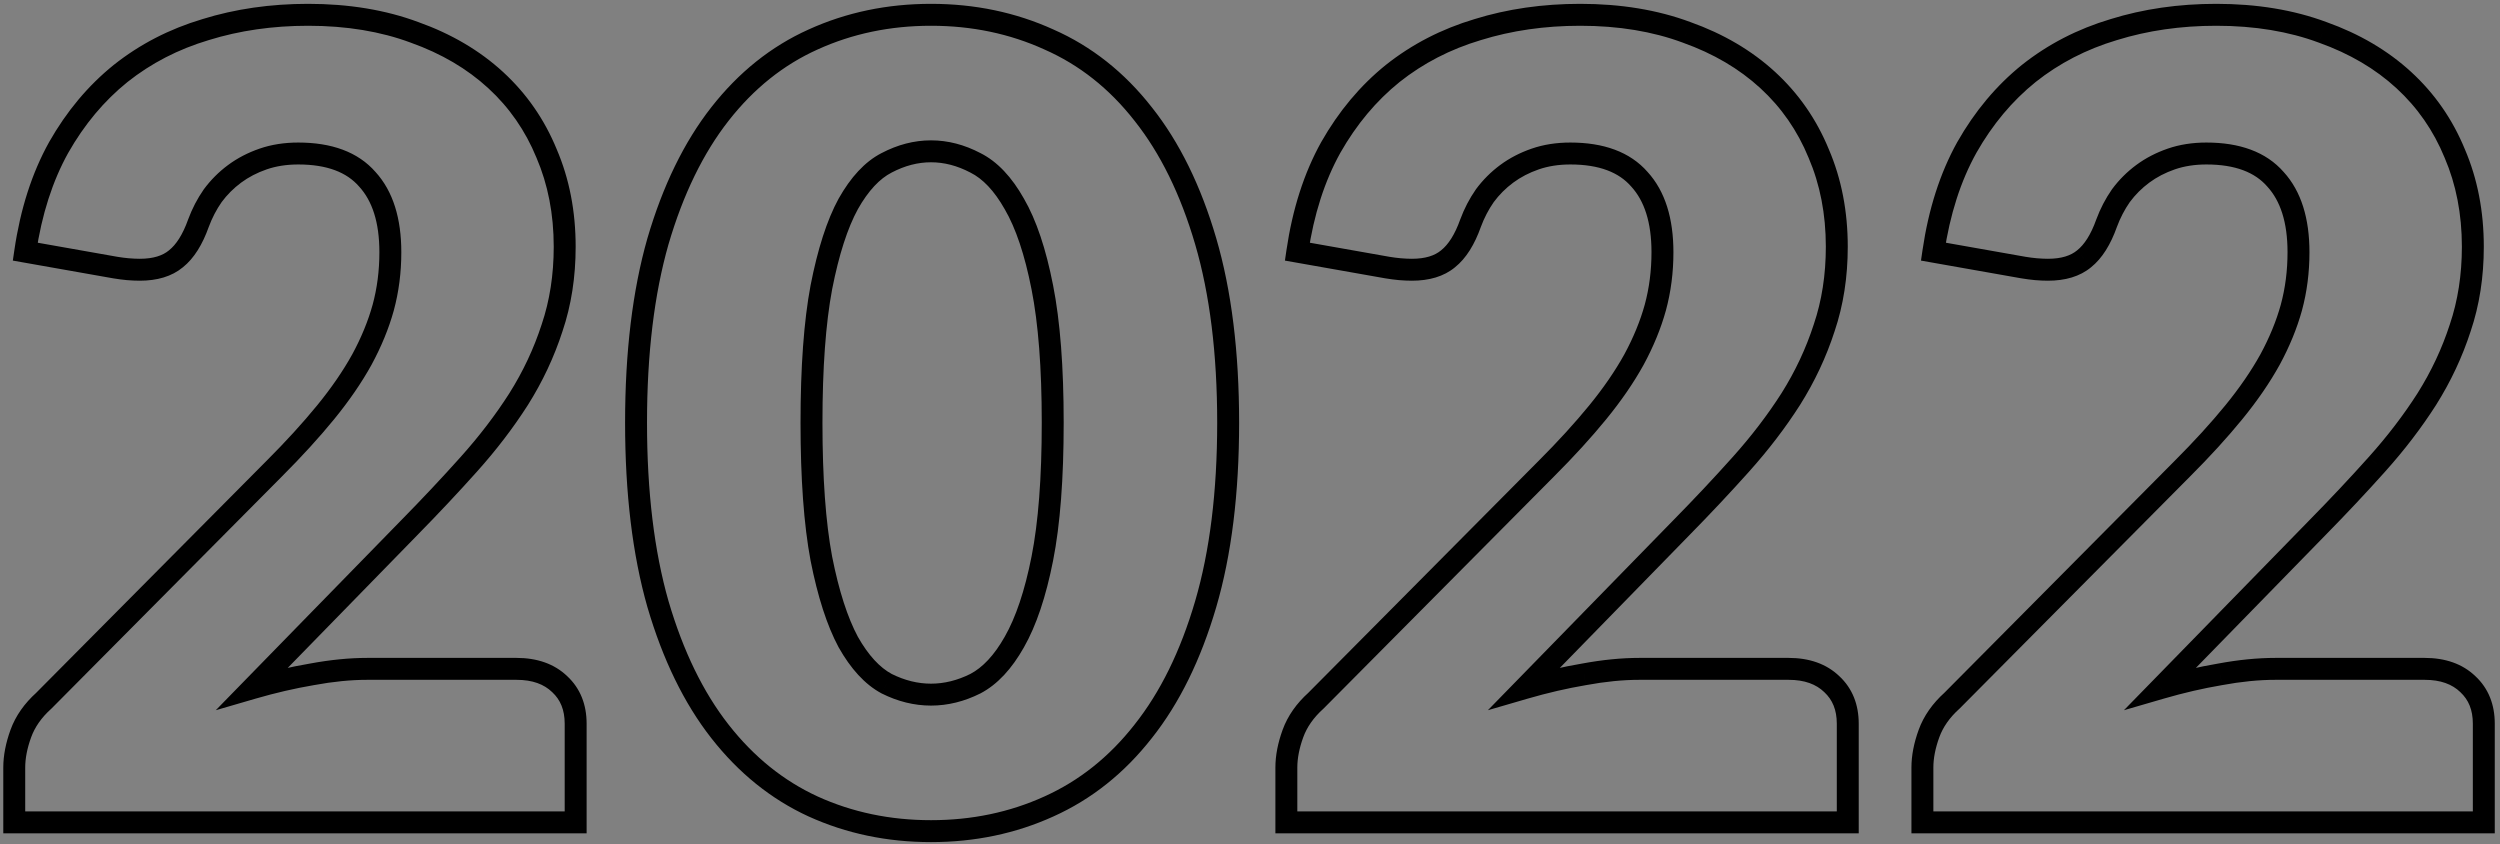 <svg width="228" height="77" viewBox="0 0 228 77" fill="none" xmlns="http://www.w3.org/2000/svg">
<rect x="0" y="0" width="228" height="77" fill="#808080" stroke="none"/>
<path d="M28.1 1.35C31.7 1.35 34.933 1.883 37.8 2.95C40.7 3.983 43.167 5.433 45.2 7.3C47.233 9.167 48.783 11.4 49.85 14C50.95 16.567 51.5 19.4 51.5 22.5C51.5 25.167 51.117 27.633 50.35 29.9C49.617 32.167 48.6 34.333 47.3 36.4C46 38.433 44.483 40.417 42.75 42.35C41.05 44.25 39.233 46.183 37.3 48.15L23.05 62.75C24.883 62.217 26.683 61.8 28.45 61.5C30.25 61.167 31.933 61 33.5 61H47.1C48.767 61 50.083 61.467 51.05 62.4C52.017 63.3 52.5 64.5 52.5 66V75H1.3V70C1.3 69.033 1.5 68 1.9 66.9C2.3 65.8 3 64.8 4 63.9L25 42.75C26.8 40.95 28.367 39.233 29.7 37.6C31.033 35.967 32.133 34.367 33 32.8C33.867 31.2 34.517 29.617 34.95 28.05C35.383 26.45 35.6 24.767 35.6 23C35.6 20.1 34.9 17.883 33.5 16.35C32.133 14.783 30.033 14 27.2 14C26.033 14 24.967 14.167 24 14.5C23.033 14.833 22.167 15.283 21.4 15.85C20.633 16.417 19.967 17.083 19.4 17.85C18.867 18.617 18.433 19.45 18.1 20.35C17.567 21.85 16.883 22.933 16.05 23.6C15.25 24.267 14.15 24.6 12.75 24.6C12.417 24.6 12.05 24.583 11.65 24.55C11.283 24.517 10.9 24.467 10.5 24.4L2.3 22.95C2.833 19.317 3.85 16.15 5.35 13.45C6.883 10.75 8.767 8.5 11 6.7C13.267 4.9 15.85 3.567 18.75 2.7C21.65 1.8 24.767 1.35 28.1 1.35ZM112.008 38.55C112.008 44.917 111.324 50.433 109.958 55.1C108.591 59.767 106.691 63.633 104.258 66.7C101.858 69.767 98.991 72.05 95.658 73.55C92.358 75.05 88.775 75.8 84.908 75.8C81.041 75.8 77.458 75.05 74.158 73.55C70.891 72.05 68.058 69.767 65.658 66.7C63.258 63.633 61.374 59.767 60.008 55.1C58.675 50.433 58.008 44.917 58.008 38.55C58.008 32.183 58.675 26.667 60.008 22C61.374 17.333 63.258 13.467 65.658 10.4C68.058 7.333 70.891 5.067 74.158 3.6C77.458 2.1 81.041 1.35 84.908 1.35C88.775 1.35 92.358 2.1 95.658 3.6C98.991 5.067 101.858 7.333 104.258 10.4C106.691 13.467 108.591 17.333 109.958 22C111.324 26.667 112.008 32.183 112.008 38.55ZM96.008 38.55C96.008 33.517 95.691 29.4 95.058 26.2C94.424 22.967 93.575 20.433 92.508 18.6C91.475 16.767 90.291 15.517 88.958 14.85C87.624 14.15 86.275 13.8 84.908 13.8C83.541 13.8 82.191 14.15 80.858 14.85C79.558 15.517 78.391 16.767 77.358 18.6C76.358 20.433 75.541 22.967 74.908 26.2C74.308 29.4 74.008 33.517 74.008 38.55C74.008 43.617 74.308 47.75 74.908 50.95C75.541 54.15 76.358 56.683 77.358 58.55C78.391 60.383 79.558 61.65 80.858 62.35C82.191 63.017 83.541 63.35 84.908 63.35C86.275 63.35 87.624 63.017 88.958 62.35C90.291 61.65 91.475 60.383 92.508 58.55C93.575 56.683 94.424 54.15 95.058 50.95C95.691 47.75 96.008 43.617 96.008 38.55ZM144.116 1.35C147.716 1.35 150.949 1.883 153.816 2.95C156.716 3.983 159.182 5.433 161.216 7.3C163.249 9.167 164.799 11.4 165.866 14C166.966 16.567 167.516 19.4 167.516 22.5C167.516 25.167 167.132 27.633 166.366 29.9C165.632 32.167 164.616 34.333 163.316 36.4C162.016 38.433 160.499 40.417 158.766 42.35C157.066 44.25 155.249 46.183 153.316 48.15L139.066 62.75C140.899 62.217 142.699 61.8 144.466 61.5C146.266 61.167 147.949 61 149.516 61H163.116C164.782 61 166.099 61.467 167.066 62.4C168.032 63.3 168.516 64.5 168.516 66V75H117.316V70C117.316 69.033 117.516 68 117.916 66.9C118.316 65.8 119.016 64.8 120.016 63.9L141.016 42.75C142.816 40.95 144.382 39.233 145.716 37.6C147.049 35.967 148.149 34.367 149.016 32.8C149.882 31.2 150.532 29.617 150.966 28.05C151.399 26.45 151.616 24.767 151.616 23C151.616 20.1 150.916 17.883 149.516 16.35C148.149 14.783 146.049 14 143.216 14C142.049 14 140.982 14.167 140.016 14.5C139.049 14.833 138.182 15.283 137.416 15.85C136.649 16.417 135.982 17.083 135.416 17.85C134.882 18.617 134.449 19.45 134.116 20.35C133.582 21.85 132.899 22.933 132.066 23.6C131.266 24.267 130.166 24.6 128.766 24.6C128.432 24.6 128.066 24.583 127.666 24.55C127.299 24.517 126.916 24.467 126.516 24.4L118.316 22.95C118.849 19.317 119.866 16.15 121.366 13.45C122.899 10.75 124.782 8.5 127.016 6.7C129.282 4.9 131.866 3.567 134.766 2.7C137.666 1.8 140.782 1.35 144.116 1.35ZM202.123 1.35C205.723 1.35 208.957 1.883 211.823 2.95C214.723 3.983 217.19 5.433 219.223 7.3C221.257 9.167 222.807 11.4 223.873 14C224.973 16.567 225.523 19.4 225.523 22.5C225.523 25.167 225.14 27.633 224.373 29.9C223.64 32.167 222.623 34.333 221.323 36.4C220.023 38.433 218.507 40.417 216.773 42.35C215.073 44.25 213.257 46.183 211.323 48.15L197.073 62.75C198.907 62.217 200.707 61.8 202.473 61.5C204.273 61.167 205.957 61 207.523 61H221.123C222.79 61 224.107 61.467 225.073 62.4C226.04 63.3 226.523 64.5 226.523 66V75H175.323V70C175.323 69.033 175.523 68 175.923 66.9C176.323 65.8 177.023 64.8 178.023 63.9L199.023 42.75C200.823 40.95 202.39 39.233 203.723 37.6C205.057 35.967 206.157 34.367 207.023 32.8C207.89 31.2 208.54 29.617 208.973 28.05C209.407 26.45 209.623 24.767 209.623 23C209.623 20.1 208.923 17.883 207.523 16.35C206.157 14.783 204.057 14 201.223 14C200.057 14 198.99 14.167 198.023 14.5C197.057 14.833 196.19 15.283 195.423 15.85C194.657 16.417 193.99 17.083 193.423 17.85C192.89 18.617 192.457 19.45 192.123 20.35C191.59 21.85 190.907 22.933 190.073 23.6C189.273 24.267 188.173 24.6 186.773 24.6C186.44 24.6 186.073 24.583 185.673 24.55C185.307 24.517 184.923 24.467 184.523 24.4L176.323 22.95C176.857 19.317 177.873 16.15 179.373 13.45C180.907 10.75 182.79 8.5 185.023 6.7C187.29 4.9 189.873 3.567 192.773 2.7C195.673 1.8 198.79 1.35 202.123 1.35Z" fill="white" fill-opacity="0.01"/>
<path d="M37.8 2.95L37.451 3.887L37.464 3.892L37.8 2.95ZM45.2 7.3L45.876 6.563L45.876 6.563L45.2 7.3ZM49.85 14L48.925 14.38L48.928 14.387L48.931 14.394L49.85 14ZM50.35 29.9L49.403 29.58L49.399 29.592L50.35 29.9ZM47.3 36.4L48.142 36.939L48.147 36.932L47.3 36.4ZM42.75 42.35L42.005 41.682L42.005 41.683L42.75 42.35ZM37.3 48.15L36.587 47.449L36.584 47.452L37.3 48.15ZM23.05 62.75L22.334 62.051L19.679 64.772L23.329 63.71L23.05 62.75ZM28.45 61.5L28.617 62.486L28.625 62.485L28.632 62.483L28.45 61.5ZM51.05 62.4L50.355 63.119L50.362 63.126L50.369 63.132L51.05 62.4ZM52.5 75V76H53.5V75H52.5ZM1.3 75H0.3V76H1.3V75ZM1.9 66.9L2.84 67.242L2.84 67.242L1.9 66.9ZM4 63.9L4.669 64.643L4.69 64.624L4.71 64.605L4 63.9ZM25 42.75L24.293 42.043L24.29 42.045L25 42.75ZM29.7 37.6L28.925 36.968L28.925 36.968L29.7 37.6ZM33 32.8L33.875 33.284L33.879 33.276L33 32.8ZM34.95 28.05L35.914 28.317L35.915 28.311L34.95 28.05ZM33.5 16.35L32.746 17.007L32.754 17.016L32.761 17.024L33.5 16.35ZM24 14.5L24.326 15.445L24.326 15.445L24 14.5ZM21.4 15.85L20.806 15.046L20.806 15.046L21.4 15.85ZM19.4 17.85L18.596 17.256L18.587 17.267L18.579 17.279L19.4 17.85ZM18.1 20.35L17.162 20.003L17.158 20.015L18.1 20.35ZM16.05 23.6L15.425 22.819L15.418 22.825L15.41 22.832L16.05 23.6ZM11.65 24.55L11.559 25.546L11.567 25.547L11.65 24.55ZM10.5 24.4L10.326 25.385L10.336 25.386L10.5 24.4ZM2.3 22.95L1.311 22.805L1.17 23.766L2.126 23.935L2.3 22.95ZM5.35 13.45L4.48 12.956L4.476 12.964L5.35 13.45ZM11 6.7L10.378 5.917L10.373 5.921L11 6.7ZM18.75 2.7L19.036 3.658L19.046 3.655L18.75 2.7ZM28.1 2.35C31.602 2.35 34.714 2.869 37.451 3.887L38.149 2.013C35.153 0.898 31.798 0.35 28.1 0.35V2.35ZM37.464 3.892C40.253 4.886 42.6 6.27 44.524 8.037L45.876 6.563C43.733 4.596 41.147 3.081 38.136 2.008L37.464 3.892ZM44.524 8.037C46.447 9.802 47.913 11.913 48.925 14.38L50.775 13.62C49.654 10.887 48.02 8.531 45.876 6.563L44.524 8.037ZM48.931 14.394C49.972 16.823 50.5 19.52 50.5 22.5H52.5C52.5 19.279 51.928 16.31 50.769 13.606L48.931 14.394ZM50.5 22.5C50.5 25.07 50.131 27.427 49.403 29.58L51.297 30.22C52.103 27.839 52.5 25.263 52.5 22.5H50.5ZM49.399 29.592C48.691 31.778 47.711 33.869 46.453 35.867L48.147 36.932C49.489 34.797 50.542 32.555 51.301 30.208L49.399 29.592ZM46.458 35.861C45.189 37.846 43.705 39.786 42.005 41.682L43.495 43.017C45.261 41.047 46.811 39.021 48.142 36.939L46.458 35.861ZM42.005 41.683C40.316 43.571 38.51 45.493 36.587 47.449L38.013 48.851C39.957 46.874 41.784 44.929 43.495 43.017L42.005 41.683ZM36.584 47.452L22.334 62.051L23.766 63.449L38.016 48.849L36.584 47.452ZM23.329 63.71C25.128 63.187 26.891 62.779 28.617 62.486L28.283 60.514C26.476 60.821 24.638 61.246 22.771 61.79L23.329 63.71ZM28.632 62.483C30.382 62.159 32.004 62 33.5 62V60C31.863 60 30.118 60.174 28.268 60.517L28.632 62.483ZM33.5 62H47.1V60H33.5V62ZM47.1 62C48.573 62 49.618 62.407 50.355 63.119L51.745 61.681C50.549 60.526 48.96 60 47.1 60V62ZM50.369 63.132C51.104 63.816 51.5 64.736 51.5 66H53.5C53.5 64.264 52.93 62.784 51.731 61.668L50.369 63.132ZM51.5 66V75H53.5V66H51.5ZM52.5 74H1.3V76H52.5V74ZM2.3 75V70H0.3V75H2.3ZM2.3 70C2.3 69.171 2.471 68.255 2.84 67.242L0.96 66.558C0.529 67.745 0.3 68.895 0.3 70H2.3ZM2.84 67.242C3.176 66.317 3.772 65.45 4.669 64.643L3.331 63.157C2.228 64.15 1.424 65.283 0.96 66.558L2.84 67.242ZM4.71 64.605L25.71 43.455L24.29 42.045L3.29 63.195L4.71 64.605ZM25.707 43.457C27.526 41.638 29.116 39.896 30.475 38.232L28.925 36.968C27.617 38.57 26.074 40.262 24.293 42.043L25.707 43.457ZM30.475 38.232C31.839 36.561 32.975 34.911 33.875 33.284L32.125 32.316C31.292 33.822 30.227 35.373 28.925 36.968L30.475 38.232ZM33.879 33.276C34.778 31.618 35.458 29.964 35.914 28.317L33.986 27.783C33.575 29.269 32.956 30.782 32.121 32.324L33.879 33.276ZM35.915 28.311C36.373 26.621 36.6 24.849 36.6 23H34.6C34.6 24.684 34.394 26.279 33.985 27.789L35.915 28.311ZM36.6 23C36.6 19.95 35.863 17.455 34.239 15.676L32.761 17.024C33.937 18.311 34.6 20.25 34.6 23H36.6ZM34.254 15.693C32.635 13.837 30.212 13 27.2 13V15C29.854 15 31.632 15.729 32.746 17.007L34.254 15.693ZM27.2 13C25.938 13 24.759 13.18 23.674 13.555L24.326 15.445C25.174 15.153 26.129 15 27.2 15V13ZM23.674 13.555C22.618 13.919 21.66 14.415 20.806 15.046L21.994 16.654C22.674 16.152 23.448 15.748 24.326 15.445L23.674 13.555ZM20.806 15.046C19.959 15.672 19.222 16.409 18.596 17.256L20.204 18.444C20.712 17.758 21.308 17.162 21.994 16.654L20.806 15.046ZM18.579 17.279C17.996 18.117 17.524 19.026 17.162 20.003L19.038 20.697C19.343 19.874 19.737 19.116 20.221 18.421L18.579 17.279ZM17.158 20.015C16.658 21.42 16.059 22.312 15.425 22.819L16.675 24.381C17.708 23.554 18.475 22.28 19.042 20.685L17.158 20.015ZM15.41 22.832C14.843 23.304 13.997 23.6 12.75 23.6V25.6C14.303 25.6 15.657 25.229 16.69 24.368L15.41 22.832ZM12.75 23.6C12.449 23.6 12.111 23.585 11.733 23.553L11.567 25.547C11.989 25.582 12.384 25.6 12.75 25.6V23.6ZM11.741 23.554C11.401 23.523 11.042 23.477 10.664 23.414L10.336 25.386C10.758 25.457 11.166 25.51 11.559 25.546L11.741 23.554ZM10.674 23.415L2.474 21.965L2.126 23.935L10.326 25.385L10.674 23.415ZM3.289 23.095C3.808 19.559 4.793 16.512 6.224 13.936L4.476 12.964C2.907 15.788 1.858 19.074 1.311 22.805L3.289 23.095ZM6.22 13.944C7.696 11.344 9.5 9.193 11.627 7.479L10.373 5.921C8.033 7.807 6.071 10.156 4.48 12.956L6.22 13.944ZM11.622 7.483C13.784 5.766 16.253 4.49 19.036 3.658L18.464 1.742C15.447 2.643 12.749 4.034 10.378 5.917L11.622 7.483ZM19.046 3.655C21.841 2.788 24.857 2.35 28.1 2.35V0.35C24.676 0.35 21.459 0.812 18.454 1.745L19.046 3.655ZM109.958 55.1L108.998 54.819L108.998 54.819L109.958 55.1ZM104.258 66.7L103.474 66.078L103.47 66.084L104.258 66.7ZM95.658 73.55L95.247 72.638L95.244 72.64L95.658 73.55ZM74.158 73.55L73.74 74.459L73.744 74.46L74.158 73.55ZM65.658 66.7L64.87 67.316L64.87 67.316L65.658 66.7ZM60.008 55.1L59.046 55.375L59.048 55.381L60.008 55.1ZM60.008 22L59.048 21.719L59.046 21.725L60.008 22ZM65.658 10.4L64.87 9.784L64.87 9.784L65.658 10.4ZM74.158 3.6L74.567 4.512L74.572 4.51L74.158 3.6ZM95.658 3.6L95.244 4.51L95.255 4.515L95.658 3.6ZM104.258 10.4L103.47 11.016L103.474 11.022L104.258 10.4ZM109.958 22L108.998 22.281L108.998 22.281L109.958 22ZM95.058 26.2L94.076 26.392L94.077 26.394L95.058 26.2ZM92.508 18.6L91.637 19.091L91.644 19.103L92.508 18.6ZM88.958 14.85L88.493 15.735L88.502 15.74L88.511 15.744L88.958 14.85ZM80.858 14.85L81.314 15.74L81.323 15.735L80.858 14.85ZM77.358 18.6L76.487 18.109L76.48 18.121L77.358 18.6ZM74.908 26.2L73.926 26.008L73.925 26.016L74.908 26.2ZM74.908 50.95L73.925 51.134L73.927 51.144L74.908 50.95ZM77.358 58.55L76.476 59.022L76.481 59.032L76.487 59.041L77.358 58.55ZM80.858 62.35L80.384 63.23L80.397 63.238L80.411 63.244L80.858 62.35ZM88.958 62.35L89.405 63.244L89.414 63.24L89.423 63.235L88.958 62.35ZM92.508 58.55L91.64 58.054L91.637 58.059L92.508 58.55ZM95.058 50.95L94.077 50.756L94.077 50.756L95.058 50.95ZM111.008 38.55C111.008 44.849 110.331 50.267 108.998 54.819L110.918 55.381C112.318 50.6 113.008 44.984 113.008 38.55H111.008ZM108.998 54.819C107.659 59.391 105.811 63.134 103.474 66.078L105.041 67.322C107.572 64.133 109.523 60.143 110.918 55.381L108.998 54.819ZM103.47 66.084C101.163 69.031 98.423 71.209 95.248 72.638L96.068 74.462C99.559 72.891 102.552 70.502 105.045 67.316L103.47 66.084ZM95.244 72.64C92.082 74.077 88.641 74.8 84.908 74.8V76.8C88.907 76.8 92.633 76.023 96.072 74.46L95.244 72.64ZM84.908 74.8C81.174 74.8 77.733 74.077 74.572 72.64L73.744 74.46C77.183 76.023 80.908 76.8 84.908 76.8V74.8ZM74.575 72.641C71.465 71.213 68.755 69.035 66.445 66.084L64.87 67.316C67.36 70.498 70.317 72.887 73.74 74.459L74.575 72.641ZM66.445 66.084C64.14 63.138 62.307 59.393 60.968 54.819L59.048 55.381C60.442 60.14 62.375 64.128 64.87 67.316L66.445 66.084ZM60.969 54.825C59.668 50.271 59.008 44.851 59.008 38.55H57.008C57.008 44.982 57.681 50.596 59.046 55.375L60.969 54.825ZM59.008 38.55C59.008 32.249 59.668 26.829 60.969 22.275L59.046 21.725C57.681 26.504 57.008 32.118 57.008 38.55H59.008ZM60.968 22.281C62.307 17.707 64.14 13.962 66.445 11.016L64.87 9.784C62.375 12.972 60.442 16.96 59.048 21.719L60.968 22.281ZM66.445 11.016C68.754 8.066 71.462 5.907 74.567 4.512L73.748 2.688C70.321 4.227 67.361 6.601 64.87 9.784L66.445 11.016ZM74.572 4.51C77.733 3.073 81.174 2.35 84.908 2.35V0.35C80.908 0.35 77.183 1.127 73.744 2.69L74.572 4.51ZM84.908 2.35C88.641 2.35 92.082 3.073 95.244 4.51L96.072 2.69C92.633 1.127 88.907 0.35 84.908 0.35V2.35ZM95.255 4.515C98.427 5.911 101.165 8.07 103.47 11.016L105.045 9.784C102.551 6.596 99.555 4.222 96.061 2.685L95.255 4.515ZM103.474 11.022C105.811 13.966 107.659 17.709 108.998 22.281L110.918 21.719C109.523 16.957 107.572 12.967 105.041 9.778L103.474 11.022ZM108.998 22.281C110.331 26.833 111.008 32.251 111.008 38.55H113.008C113.008 32.116 112.318 26.5 110.918 21.719L108.998 22.281ZM97.008 38.55C97.008 33.483 96.69 29.294 96.039 26.006L94.077 26.394C94.693 29.506 95.008 33.551 95.008 38.55H97.008ZM96.039 26.008C95.395 22.719 94.517 20.065 93.372 18.097L91.644 19.103C92.632 20.802 93.454 23.215 94.076 26.392L96.039 26.008ZM93.379 18.109C92.287 16.171 90.976 14.741 89.405 13.956L88.511 15.744C89.606 16.292 90.662 17.363 91.637 19.091L93.379 18.109ZM89.423 13.965C87.961 13.197 86.452 12.8 84.908 12.8V14.8C86.097 14.8 87.288 15.103 88.493 15.735L89.423 13.965ZM84.908 12.8C83.363 12.8 81.855 13.197 80.393 13.965L81.323 15.735C82.528 15.103 83.719 14.8 84.908 14.8V12.8ZM80.401 13.96C78.866 14.748 77.576 16.177 76.487 18.109L78.229 19.091C79.206 17.357 80.249 16.286 81.314 15.74L80.401 13.96ZM76.48 18.121C75.411 20.081 74.57 22.725 73.927 26.008L75.889 26.392C76.513 23.208 77.304 20.786 78.236 19.079L76.48 18.121ZM73.925 26.016C73.309 29.3 73.008 33.484 73.008 38.55H75.008C75.008 33.549 75.306 29.5 75.891 26.384L73.925 26.016ZM73.008 38.55C73.008 43.648 73.309 47.85 73.925 51.134L75.891 50.766C75.306 47.65 75.008 43.585 75.008 38.55H73.008ZM73.927 51.144C74.57 54.395 75.412 57.035 76.476 59.022L78.239 58.078C77.304 56.332 76.512 53.905 75.889 50.756L73.927 51.144ZM76.487 59.041C77.575 60.972 78.861 62.41 80.384 63.23L81.332 61.469C80.255 60.89 79.207 59.794 78.229 58.059L76.487 59.041ZM80.411 63.244C81.87 63.974 83.372 64.35 84.908 64.35V62.35C83.71 62.35 82.512 62.059 81.305 61.456L80.411 63.244ZM84.908 64.35C86.444 64.35 87.946 63.974 89.405 63.244L88.511 61.456C87.303 62.059 86.106 62.35 84.908 62.35V64.35ZM89.423 63.235C90.982 62.417 92.287 60.978 93.379 59.041L91.637 58.059C90.662 59.789 89.6 60.883 88.493 61.465L89.423 63.235ZM93.376 59.046C94.517 57.05 95.394 54.401 96.039 51.144L94.077 50.756C93.455 53.899 92.632 56.316 91.64 58.054L93.376 59.046ZM96.039 51.144C96.69 47.855 97.008 43.65 97.008 38.55H95.008C95.008 43.583 94.693 47.645 94.077 50.756L96.039 51.144ZM153.816 2.95L153.467 3.887L153.48 3.892L153.816 2.95ZM161.216 7.3L161.892 6.563L161.892 6.563L161.216 7.3ZM165.866 14L164.94 14.38L164.943 14.387L164.946 14.394L165.866 14ZM166.366 29.9L165.418 29.58L165.414 29.592L166.366 29.9ZM163.316 36.4L164.158 36.939L164.162 36.932L163.316 36.4ZM158.766 42.35L158.021 41.682L158.02 41.683L158.766 42.35ZM153.316 48.15L152.602 47.449L152.6 47.452L153.316 48.15ZM139.066 62.75L138.35 62.051L135.695 64.772L139.345 63.71L139.066 62.75ZM144.466 61.5L144.633 62.486L144.64 62.485L144.648 62.483L144.466 61.5ZM167.066 62.4L166.371 63.119L166.378 63.126L166.384 63.132L167.066 62.4ZM168.516 75V76H169.516V75H168.516ZM117.316 75H116.316V76H117.316V75ZM117.916 66.9L118.855 67.242L118.855 67.242L117.916 66.9ZM120.016 63.9L120.685 64.643L120.705 64.624L120.725 64.605L120.016 63.9ZM141.016 42.75L140.309 42.043L140.306 42.045L141.016 42.75ZM145.716 37.6L144.941 36.968L144.941 36.968L145.716 37.6ZM149.016 32.8L149.891 33.284L149.895 33.276L149.016 32.8ZM150.966 28.05L151.929 28.317L151.931 28.311L150.966 28.05ZM149.516 16.35L148.762 17.007L148.77 17.016L148.777 17.024L149.516 16.35ZM140.016 14.5L140.342 15.445L140.342 15.445L140.016 14.5ZM137.416 15.85L136.821 15.046L136.821 15.046L137.416 15.85ZM135.416 17.85L134.611 17.256L134.603 17.267L134.595 17.279L135.416 17.85ZM134.116 20.35L133.178 20.003L133.173 20.015L134.116 20.35ZM132.066 23.6L131.441 22.819L131.433 22.825L131.425 22.832L132.066 23.6ZM127.666 24.55L127.575 25.546L127.583 25.547L127.666 24.55ZM126.516 24.4L126.341 25.385L126.351 25.386L126.516 24.4ZM118.316 22.95L117.326 22.805L117.185 23.766L118.141 23.935L118.316 22.95ZM121.366 13.45L120.496 12.956L120.491 12.964L121.366 13.45ZM127.016 6.7L126.394 5.917L126.388 5.921L127.016 6.7ZM134.766 2.7L135.052 3.658L135.062 3.655L134.766 2.7ZM144.116 2.35C147.617 2.35 150.73 2.869 153.467 3.887L154.164 2.013C151.168 0.898 147.814 0.35 144.116 0.35V2.35ZM153.48 3.892C156.268 4.886 158.615 6.27 160.539 8.037L161.892 6.563C159.749 4.596 157.163 3.081 154.151 2.008L153.48 3.892ZM160.539 8.037C162.463 9.802 163.928 11.913 164.94 14.38L166.791 13.62C165.669 10.887 164.035 8.531 161.892 6.563L160.539 8.037ZM164.946 14.394C165.988 16.823 166.516 19.52 166.516 22.5H168.516C168.516 19.279 167.944 16.31 166.785 13.606L164.946 14.394ZM166.516 22.5C166.516 25.07 166.146 27.427 165.418 29.58L167.313 30.22C168.118 27.839 168.516 25.263 168.516 22.5H166.516ZM165.414 29.592C164.707 31.778 163.726 33.869 162.469 35.867L164.162 36.932C165.505 34.797 166.558 32.555 167.317 30.208L165.414 29.592ZM162.473 35.861C161.204 37.846 159.721 39.786 158.021 41.682L159.51 43.017C161.277 41.047 162.827 39.021 164.158 36.939L162.473 35.861ZM158.02 41.683C156.332 43.571 154.526 45.493 152.603 47.449L154.029 48.851C155.972 46.874 157.8 44.929 159.511 43.017L158.02 41.683ZM152.6 47.452L138.35 62.051L139.781 63.449L154.031 48.849L152.6 47.452ZM139.345 63.71C141.144 63.187 142.907 62.779 144.633 62.486L144.298 60.514C142.491 60.821 140.654 61.246 138.786 61.79L139.345 63.71ZM144.648 62.483C146.397 62.159 148.019 62 149.516 62V60C147.879 60 146.134 60.174 144.284 60.517L144.648 62.483ZM149.516 62H163.116V60H149.516V62ZM163.116 62C164.589 62 165.633 62.407 166.371 63.119L167.76 61.681C166.565 60.526 164.976 60 163.116 60V62ZM166.384 63.132C167.119 63.816 167.516 64.736 167.516 66H169.516C169.516 64.264 168.945 62.784 167.747 61.668L166.384 63.132ZM167.516 66V75H169.516V66H167.516ZM168.516 74H117.316V76H168.516V74ZM118.316 75V70H116.316V75H118.316ZM118.316 70C118.316 69.171 118.487 68.255 118.855 67.242L116.976 66.558C116.544 67.745 116.316 68.895 116.316 70H118.316ZM118.855 67.242C119.192 66.317 119.788 65.45 120.685 64.643L119.347 63.157C118.243 64.15 117.44 65.283 116.976 66.558L118.855 67.242ZM120.725 64.605L141.725 43.455L140.306 42.045L119.306 63.195L120.725 64.605ZM141.723 43.457C143.542 41.638 145.132 39.896 146.49 38.232L144.941 36.968C143.633 38.57 142.089 40.262 140.309 42.043L141.723 43.457ZM146.49 38.232C147.855 36.561 148.99 34.911 149.891 33.284L148.141 32.316C147.307 33.822 146.243 35.373 144.941 36.968L146.49 38.232ZM149.895 33.276C150.793 31.618 151.474 29.964 151.929 28.317L150.002 27.783C149.591 29.269 148.971 30.782 148.136 32.324L149.895 33.276ZM151.931 28.311C152.389 26.621 152.616 24.849 152.616 23H150.616C150.616 24.684 150.409 26.279 150 27.789L151.931 28.311ZM152.616 23C152.616 19.95 151.879 17.455 150.254 15.676L148.777 17.024C149.952 18.311 150.616 20.25 150.616 23H152.616ZM150.269 15.693C148.651 13.837 146.228 13 143.216 13V15C145.87 15 147.647 15.729 148.762 17.007L150.269 15.693ZM143.216 13C141.953 13 140.775 13.18 139.69 13.555L140.342 15.445C141.19 15.153 142.144 15 143.216 15V13ZM139.69 13.555C138.634 13.919 137.675 14.415 136.821 15.046L138.01 16.654C138.689 16.152 139.464 15.748 140.342 15.445L139.69 13.555ZM136.821 15.046C135.975 15.672 135.237 16.409 134.611 17.256L136.22 18.444C136.727 17.758 137.323 17.162 138.01 16.654L136.821 15.046ZM134.595 17.279C134.012 18.117 133.54 19.026 133.178 20.003L135.053 20.697C135.358 19.874 135.753 19.116 136.237 18.421L134.595 17.279ZM133.173 20.015C132.674 21.42 132.074 22.312 131.441 22.819L132.69 24.381C133.724 23.554 134.491 22.28 135.058 20.685L133.173 20.015ZM131.425 22.832C130.859 23.304 130.013 23.6 128.766 23.6V25.6C130.319 25.6 131.672 25.229 132.706 24.368L131.425 22.832ZM128.766 23.6C128.465 23.6 128.126 23.585 127.749 23.553L127.583 25.547C128.005 25.582 128.4 25.6 128.766 25.6V23.6ZM127.756 23.554C127.417 23.523 127.058 23.477 126.68 23.414L126.351 25.386C126.773 25.457 127.181 25.51 127.575 25.546L127.756 23.554ZM126.69 23.415L118.49 21.965L118.141 23.935L126.341 25.385L126.69 23.415ZM119.305 23.095C119.824 19.559 120.808 16.512 122.24 13.936L120.491 12.964C118.923 15.788 117.874 19.074 117.326 22.805L119.305 23.095ZM122.235 13.944C123.712 11.344 125.515 9.193 127.643 7.479L126.388 5.921C124.049 7.807 122.086 10.156 120.496 12.956L122.235 13.944ZM127.638 7.483C129.8 5.766 132.268 4.49 135.052 3.658L134.479 1.742C131.463 2.643 128.765 4.034 126.394 5.917L127.638 7.483ZM135.062 3.655C137.857 2.788 140.873 2.35 144.116 2.35V0.35C140.692 0.35 137.474 0.812 134.469 1.745L135.062 3.655ZM211.823 2.95L211.475 3.887L211.488 3.892L211.823 2.95ZM219.223 7.3L219.9 6.563L219.9 6.563L219.223 7.3ZM223.873 14L222.948 14.38L222.951 14.387L222.954 14.394L223.873 14ZM224.373 29.9L223.426 29.58L223.422 29.592L224.373 29.9ZM221.323 36.4L222.166 36.939L222.17 36.932L221.323 36.4ZM216.773 42.35L216.029 41.682L216.028 41.683L216.773 42.35ZM211.323 48.15L210.61 47.449L210.608 47.452L211.323 48.15ZM197.073 62.75L196.358 62.051L193.702 64.772L197.353 63.71L197.073 62.75ZM202.473 61.5L202.641 62.486L202.648 62.485L202.656 62.483L202.473 61.5ZM225.073 62.4L224.379 63.119L224.385 63.126L224.392 63.132L225.073 62.4ZM226.523 75V76H227.523V75H226.523ZM175.323 75H174.323V76H175.323V75ZM175.923 66.9L176.863 67.242L176.863 67.242L175.923 66.9ZM178.023 63.9L178.692 64.643L178.713 64.624L178.733 64.605L178.023 63.9ZM199.023 42.75L198.316 42.043L198.314 42.045L199.023 42.75ZM203.723 37.6L202.949 36.968L202.949 36.968L203.723 37.6ZM207.023 32.8L207.899 33.284L207.903 33.276L207.023 32.8ZM208.973 28.05L209.937 28.317L209.939 28.311L208.973 28.05ZM207.523 16.35L206.77 17.007L206.777 17.016L206.785 17.024L207.523 16.35ZM198.023 14.5L198.349 15.445L198.349 15.445L198.023 14.5ZM195.423 15.85L194.829 15.046L194.829 15.046L195.423 15.85ZM193.423 17.85L192.619 17.256L192.611 17.267L192.603 17.279L193.423 17.85ZM192.123 20.35L191.186 20.003L191.181 20.015L192.123 20.35ZM190.073 23.6L189.449 22.819L189.441 22.825L189.433 22.832L190.073 23.6ZM185.673 24.55L185.583 25.546L185.59 25.547L185.673 24.55ZM184.523 24.4L184.349 25.385L184.359 25.386L184.523 24.4ZM176.323 22.95L175.334 22.805L175.193 23.766L176.149 23.935L176.323 22.95ZM179.373 13.45L178.504 12.956L178.499 12.964L179.373 13.45ZM185.023 6.7L184.402 5.917L184.396 5.921L185.023 6.7ZM192.773 2.7L193.06 3.658L193.07 3.655L192.773 2.7ZM202.123 2.35C205.625 2.35 208.737 2.869 211.475 3.887L212.172 2.013C209.176 0.898 205.822 0.35 202.123 0.35V2.35ZM211.488 3.892C214.276 4.886 216.623 6.27 218.547 8.037L219.9 6.563C217.757 4.596 215.171 3.081 212.159 2.008L211.488 3.892ZM218.547 8.037C220.47 9.802 221.936 11.913 222.948 14.38L224.799 13.62C223.677 10.887 222.043 8.531 219.9 6.563L218.547 8.037ZM222.954 14.394C223.995 16.823 224.523 19.52 224.523 22.5H226.523C226.523 19.279 225.952 16.31 224.793 13.606L222.954 14.394ZM224.523 22.5C224.523 25.07 224.154 27.427 223.426 29.58L225.321 30.22C226.126 27.839 226.523 25.263 226.523 22.5H224.523ZM223.422 29.592C222.715 31.778 221.734 33.869 220.477 35.867L222.17 36.932C223.513 34.797 224.565 32.555 225.325 30.208L223.422 29.592ZM220.481 35.861C219.212 37.846 217.729 39.786 216.029 41.682L217.518 43.017C219.285 41.047 220.835 39.021 222.166 36.939L220.481 35.861ZM216.028 41.683C214.339 43.571 212.534 45.493 210.61 47.449L212.037 48.851C213.98 46.874 215.807 44.929 217.519 43.017L216.028 41.683ZM210.608 47.452L196.358 62.051L197.789 63.449L212.039 48.849L210.608 47.452ZM197.353 63.71C199.152 63.187 200.914 62.779 202.641 62.486L202.306 60.514C200.499 60.821 198.662 61.246 196.794 61.79L197.353 63.71ZM202.656 62.483C204.405 62.159 206.027 62 207.523 62V60C205.887 60 204.142 60.174 202.291 60.517L202.656 62.483ZM207.523 62H221.123V60H207.523V62ZM221.123 62C222.597 62 223.641 62.407 224.379 63.119L225.768 61.681C224.573 60.526 222.984 60 221.123 60V62ZM224.392 63.132C225.127 63.816 225.523 64.736 225.523 66H227.523C227.523 64.264 226.953 62.784 225.755 61.668L224.392 63.132ZM225.523 66V75H227.523V66H225.523ZM226.523 74H175.323V76H226.523V74ZM176.323 75V70H174.323V75H176.323ZM176.323 70C176.323 69.171 176.495 68.255 176.863 67.242L174.984 66.558C174.552 67.745 174.323 68.895 174.323 70H176.323ZM176.863 67.242C177.199 66.317 177.796 65.45 178.692 64.643L177.354 63.157C176.251 64.15 175.448 65.283 174.984 66.558L176.863 67.242ZM178.733 64.605L199.733 43.455L198.314 42.045L177.314 63.195L178.733 64.605ZM199.731 43.457C201.55 41.638 203.14 39.896 204.498 38.232L202.949 36.968C201.641 38.57 200.097 40.262 198.316 42.043L199.731 43.457ZM204.498 38.232C205.863 36.561 206.998 34.911 207.898 33.284L206.148 32.316C205.315 33.822 204.251 35.373 202.949 36.968L204.498 38.232ZM207.903 33.276C208.801 31.618 209.482 29.964 209.937 28.317L208.01 27.783C207.599 29.269 206.979 30.782 206.144 32.324L207.903 33.276ZM209.939 28.311C210.397 26.621 210.623 24.849 210.623 23H208.623C208.623 24.684 208.417 26.279 208.008 27.789L209.939 28.311ZM210.623 23C210.623 19.95 209.887 17.455 208.262 15.676L206.785 17.024C207.96 18.311 208.623 20.25 208.623 23H210.623ZM208.277 15.693C206.659 13.837 204.236 13 201.223 13V15C203.878 15 205.655 15.729 206.77 17.007L208.277 15.693ZM201.223 13C199.961 13 198.783 13.18 197.697 13.555L198.349 15.445C199.198 15.153 200.152 15 201.223 15V13ZM197.697 13.555C196.642 13.919 195.683 14.415 194.829 15.046L196.018 16.654C196.697 16.152 197.472 15.748 198.349 15.445L197.697 13.555ZM194.829 15.046C193.982 15.672 193.245 16.409 192.619 17.256L194.228 18.444C194.735 17.758 195.331 17.162 196.018 16.654L194.829 15.046ZM192.603 17.279C192.02 18.117 191.548 19.026 191.186 20.003L193.061 20.697C193.366 19.874 193.761 19.116 194.244 18.421L192.603 17.279ZM191.181 20.015C190.682 21.42 190.082 22.312 189.449 22.819L190.698 24.381C191.731 23.554 192.499 22.28 193.066 20.685L191.181 20.015ZM189.433 22.832C188.867 23.304 188.02 23.6 186.773 23.6V25.6C188.327 25.6 189.68 25.229 190.714 24.368L189.433 22.832ZM186.773 23.6C186.473 23.6 186.134 23.585 185.756 23.553L185.59 25.547C186.013 25.582 186.407 25.6 186.773 25.6V23.6ZM185.764 23.554C185.424 23.523 185.066 23.477 184.688 23.414L184.359 25.386C184.781 25.457 185.189 25.51 185.583 25.546L185.764 23.554ZM184.698 23.415L176.498 21.965L176.149 23.935L184.349 25.385L184.698 23.415ZM177.313 23.095C177.832 19.559 178.816 16.512 180.248 13.936L178.499 12.964C176.931 15.788 175.882 19.074 175.334 22.805L177.313 23.095ZM180.243 13.944C181.719 11.344 183.523 9.193 185.651 7.479L184.396 5.921C182.057 7.807 180.094 10.156 178.504 12.956L180.243 13.944ZM185.645 7.483C187.808 5.766 190.276 4.49 193.06 3.658L192.487 1.742C189.471 2.643 186.772 4.034 184.402 5.917L185.645 7.483ZM193.07 3.655C195.865 2.788 198.881 2.35 202.123 2.35V0.35C198.699 0.35 195.482 0.812 192.477 1.745L193.07 3.655Z" fill="black"/>
</svg>
